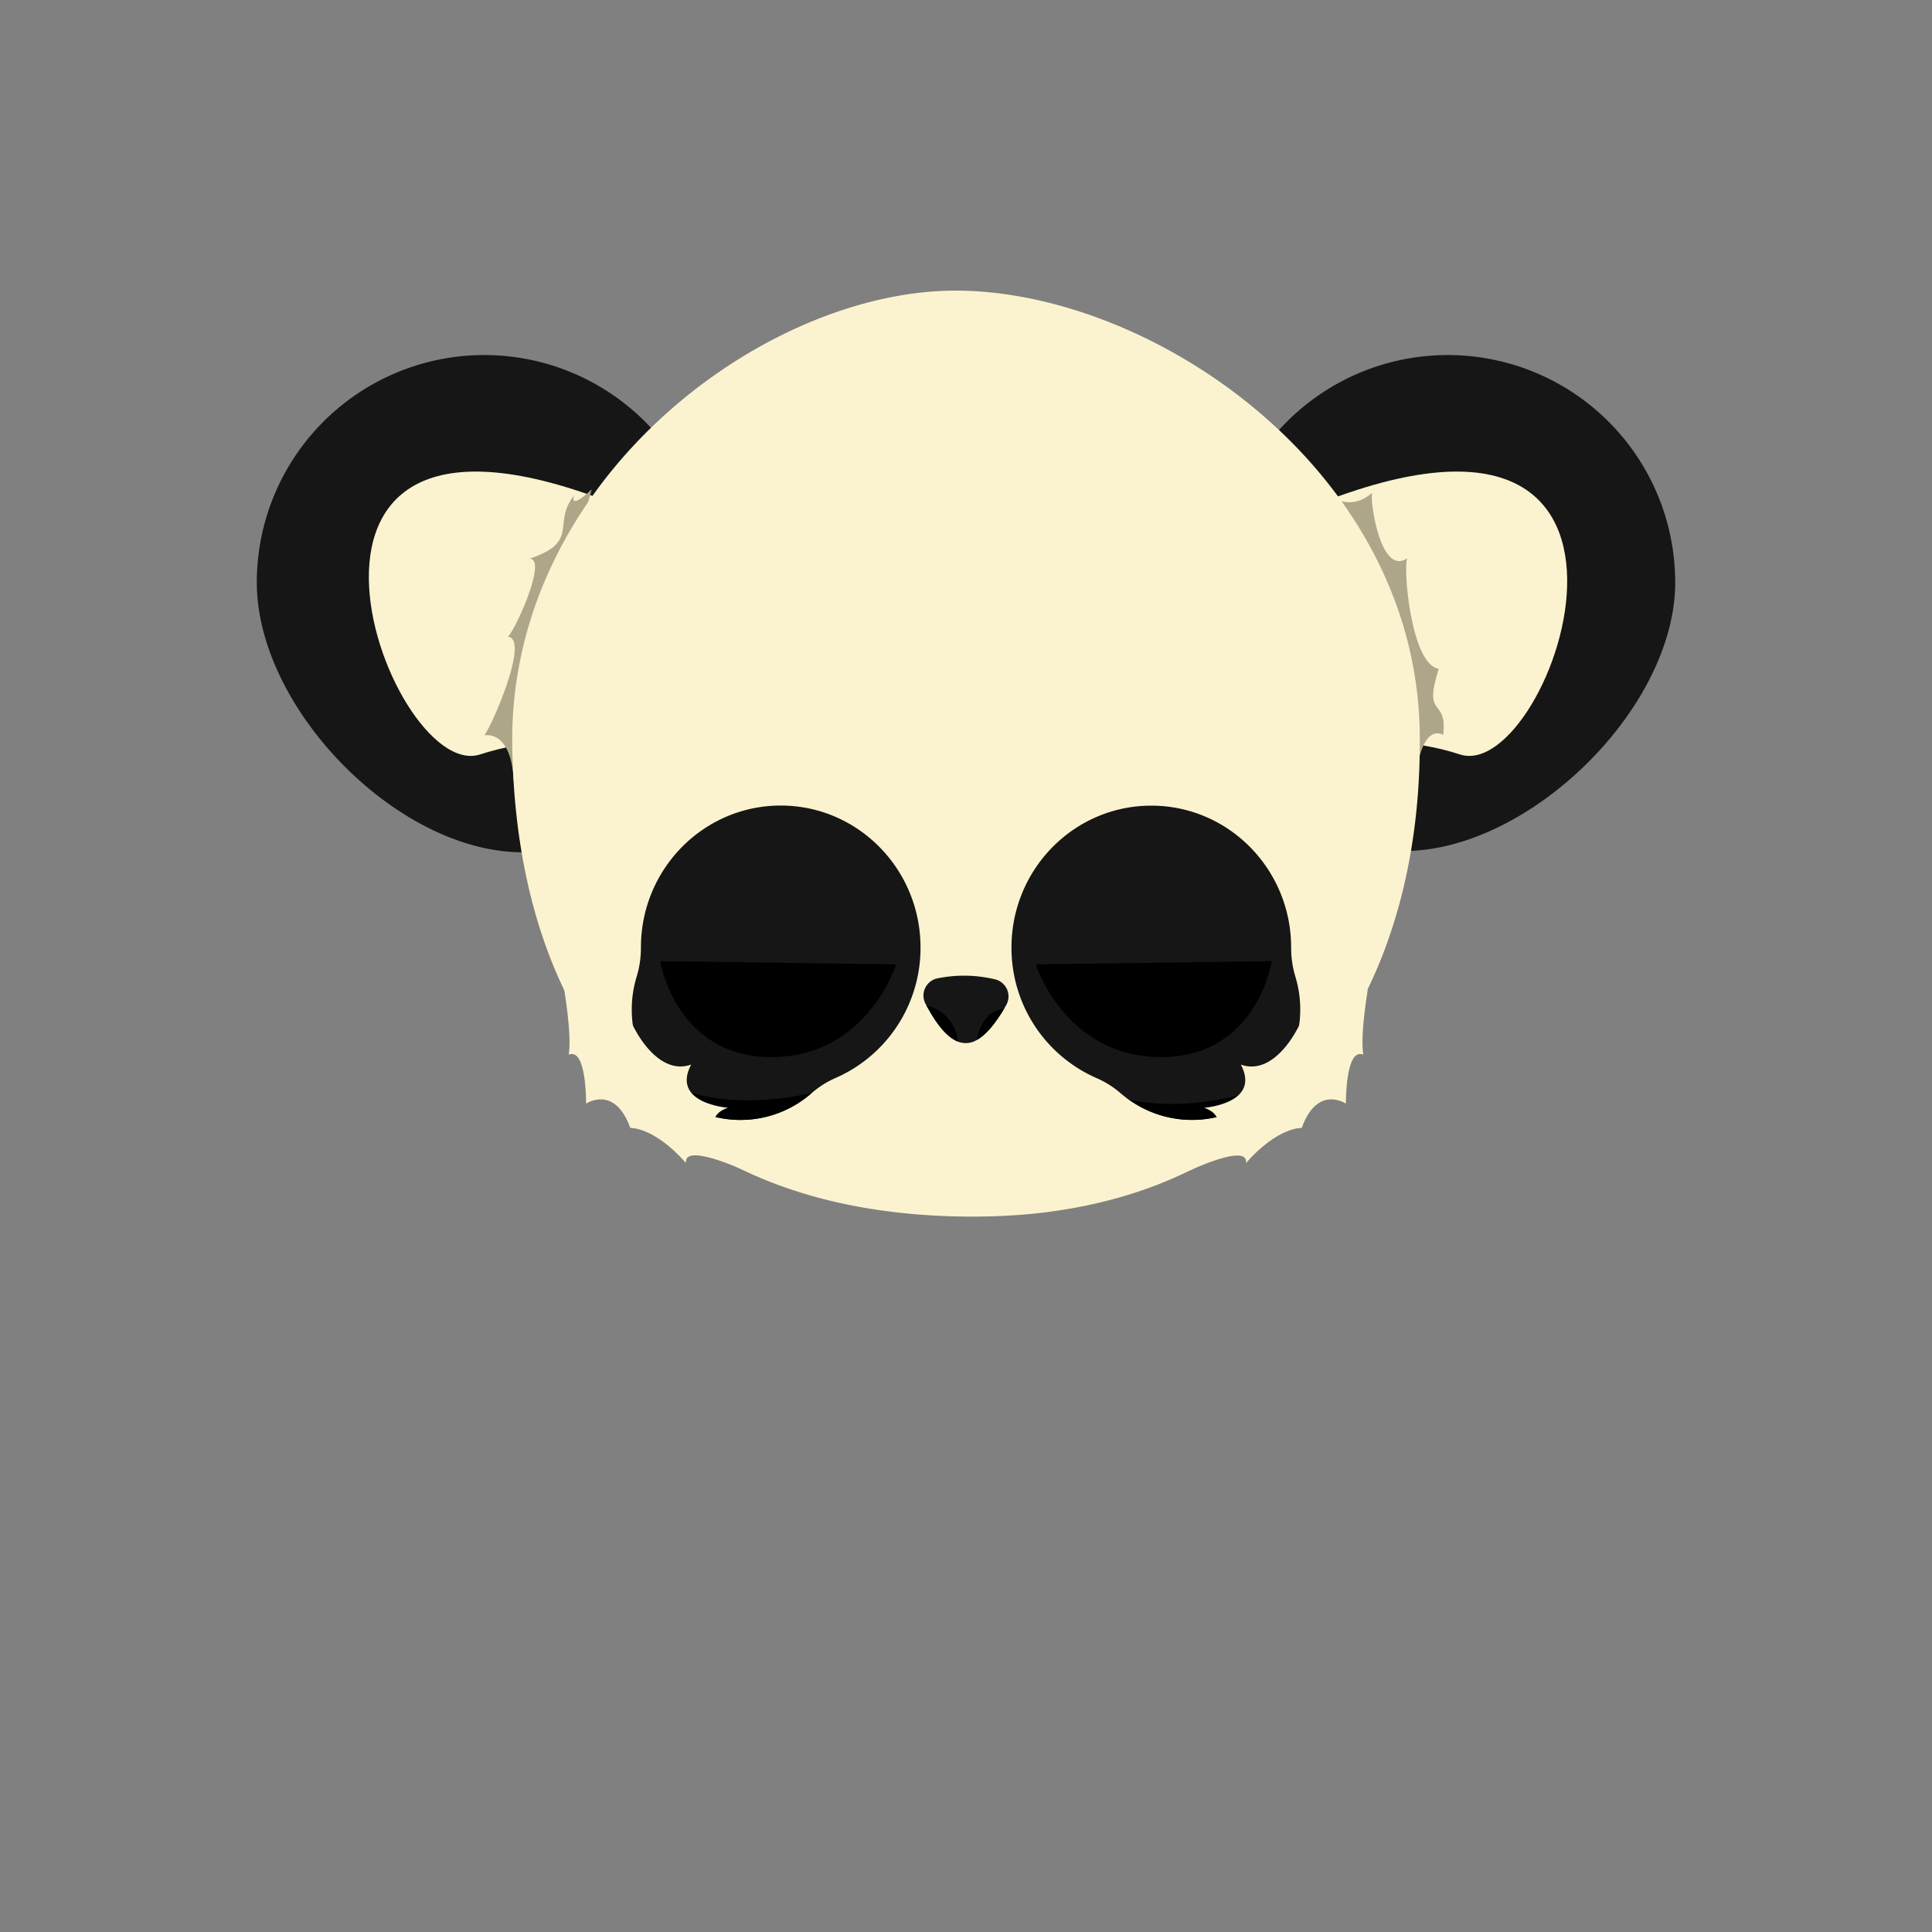 <svg xmlns="http://www.w3.org/2000/svg" viewBox="0 0 1000 1000"><rect x="0" y="0" width="1000" height="1000" fill="#808080" stroke="none"/><defs><style>.cls-1{fill:none;}.cls-2{fill:#161616;}.cls-3{fill:#fbf3cf;}.cls-4{fill:#ada689;}</style></defs><g id="Layer_2" data-name="Layer 2"><g id="OutPut"><rect id="BG" class="cls-1" width="1000" height="1000"/></g><g id="Head"><g id="_8" data-name="8"><path class="cls-2" d="M368.36,301.49c0,65-32.77,139.66-97.78,139.66S132.92,366.5,132.92,301.49a117.72,117.72,0,0,1,235.44,0Z"/><path class="cls-3" d="M339.51,392.77s-42.65-18.15-90.93-2.29S116,173.42,329.85,265.85,339.51,392.77,339.51,392.77Z"/><path class="cls-2" d="M631.64,301.49c0,65,29.92,139,94.94,139s140.5-74,140.5-139a117.72,117.72,0,0,0-235.44,0Z"/><path class="cls-3" d="M660.49,392.77s46.8-18.15,95.09-2.29S884,173.42,670.15,265.85,660.49,392.77,660.49,392.77Z"/><path class="cls-4" d="M296.88,257.42a5.17,5.17,0,0,1,.26-1c-11.58,14.73,3.36,23.94-23.14,32.78,9.79-.39-7.87,38.29-11.22,40.36,12,.76-9.25,48.36-12.14,51,15.33-1.3,15.18,23.7,15.18,23.7l40.44-151S295.92,263.42,296.88,257.42Z"/><path class="cls-4" d="M747,380.34c2.28-20-10.78-7.67-2.32-34.15-14.55-2.39-18.51-53-16.29-57.25-13.69,9.65-19.48-29.6-18.16-33.85-15.9,13.92-31.26-6.33-31.26-6.33L733,400.33S735.72,374.88,747,380.34Z"/><path class="cls-3" d="M579.89,619.65l-.16.05-2.81.77a241,241,0,0,1-26.25,5.64c-.62.11-1.24.2-1.87.3-1.34.2-2.69.4-4,.58l-1.68.24-2.16.28q-6.67.82-13.6,1.35L525,629q-10.53.72-21.6.71-14.85,0-28.67-1.14l-2.29-.2q-7-.61-13.79-1.53l-.57-.07c-1-.14-2.06-.28-3.09-.44-1.21-.17-2.42-.36-3.62-.54l-1.89-.31a257.69,257.69,0,0,1-26.15-5.63l-1.74-.47-1.17-.33C313.23,588.74,266.66,497,265.14,385.79c-1.87-136.48,129.57-235.45,229.58-235.37,101.52.07,238.25,92.46,240.13,229C736.38,491.8,686.75,589,579.89,619.65Z"/><path class="cls-2" d="M476.46,490.4a73.47,73.47,0,0,1-44.28,67.7,47.54,47.54,0,0,0-12,7.64c-.16.12-.32.26-.47.39a55.78,55.78,0,0,1-82.39-10.61,57.42,57.42,0,0,1-10.32-33,58,58,0,0,1,2.51-16.93,51.05,51.05,0,0,0,2.23-15.13v-.09c0-40.54,32.4-73.42,72.37-73.42S476.46,449.86,476.46,490.4Z"/><path class="cls-2" d="M673,522.54a57.37,57.37,0,0,1-15.72,39.6,55.7,55.7,0,0,1-73,7.09q-2-1.47-3.95-3.11a48.55,48.55,0,0,0-12.51-8,73.47,73.47,0,0,1-44.28-67.7c0-40.54,32.4-73.42,72.38-73.42s72.37,32.88,72.37,73.42v.09a51.71,51.71,0,0,0,2.23,15.13A58,58,0,0,1,673,522.54Z"/><path d="M420.15,565.74c-.16.12-.32.26-.47.39a55.78,55.78,0,0,1-82.39-10.61C363,574.45,399.91,570.16,420.15,565.74Z"/><path d="M657.74,562.15a55.7,55.7,0,0,1-73,7.09C599.42,572.43,623.74,573.62,657.74,562.15Z"/><path class="cls-3" d="M292,512s4.07,23.67,2.37,33.91c9.3-4,9,25.33,9,25.33s14.72-10,22.87,12.58c0,0,12.24-.67,28.83,18.16-1.45-10.62,29.17,3.39,29.17,3.39s-27.69-25.17-7.51-32c0,0-29.59-2.18-19-22.34-18,6.46-32.52-20.42-35.4-34.65C314.76,530.78,305.27,527.79,292,512Z"/><path class="cls-3" d="M708,512s-4.07,23.67-2.37,33.91c-9.3-4-9,25.33-9,25.33s-14.72-10-22.87,12.58c0,0-12.24-.67-28.83,18.16,1.45-10.62-29.2,3.91-29.2,3.91s27.72-25.69,7.54-32.5c0,0,29.59-2.18,19-22.34,18,6.46,32.52-20.42,35.4-34.65C685.24,530.78,694.73,527.79,708,512Z"/><path class="cls-2" d="M520.84,520.16l-1.13,2c-4.78,8-9.42,13.56-14.09,16.13a11.07,11.07,0,0,1-9.71.88c-5.24-2-10.65-8-16.43-18.82-.16-.28-.3-.56-.45-.84a9.07,9.07,0,0,1,6.23-13.12,69,69,0,0,1,29.79.52A9.08,9.08,0,0,1,520.84,520.16Z"/><path d="M495.91,539.14c-5.24-2-10.65-8-16.43-18.82C484,521.46,494,525.58,495.91,539.14Z"/><path d="M519.71,522.13c-4.78,8-9.42,13.56-14.09,16.13C506.67,532.57,509.91,523.12,519.71,522.13Z"/><path d="M341.7,497.48s7.93,49.67,57.59,49.67,64.58-48,64.58-48Z"/><path d="M658.3,497.48s-7.6,49.67-57.27,49.67-65-48-65-48Z"/></g></g></g></svg>